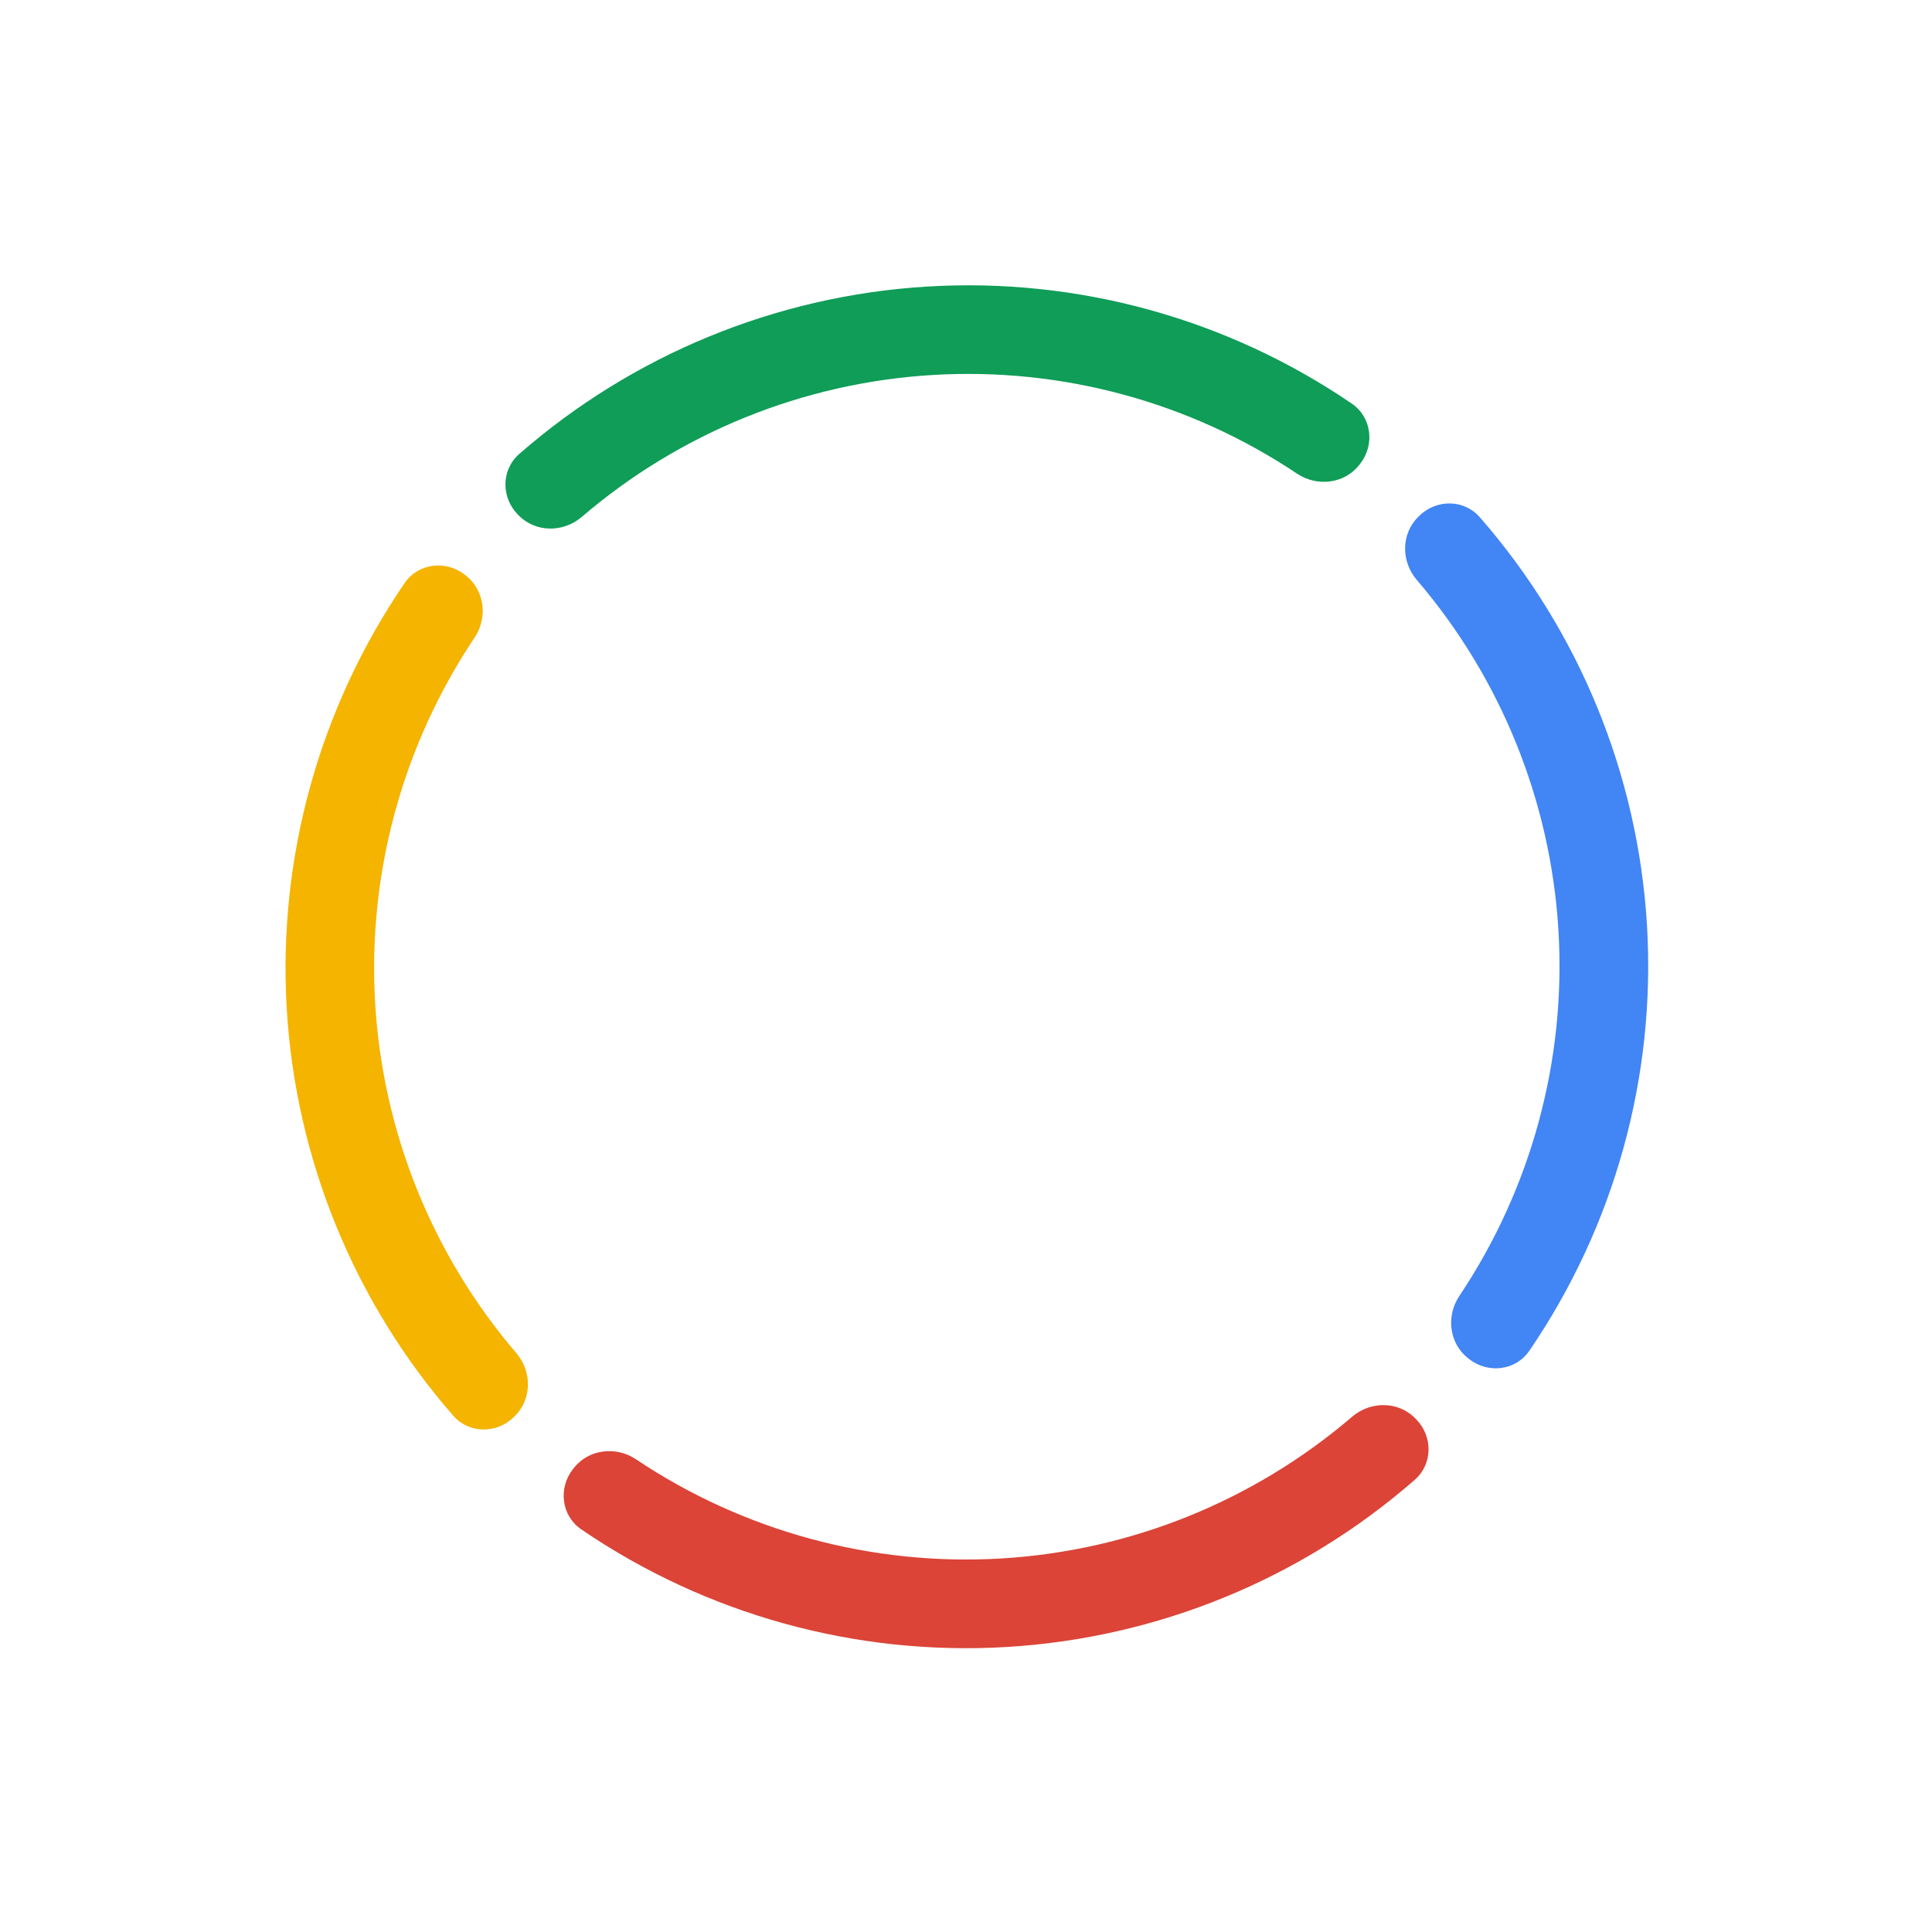 <svg width="708" height="708" viewBox="0 0 708 708" fill="none" xmlns="http://www.w3.org/2000/svg">
<g clip-path="url(#clip0_3_23)">
<path d="M188.354 519.238C182.084 525.466 171.907 525.463 166.096 518.805C129.857 477.287 108.3 424.768 105.063 369.402C101.825 314.022 117.12 259.264 148.281 213.667C153.265 206.372 163.365 205.164 170.327 210.602L170.671 210.87C177.638 216.31 178.818 226.338 173.901 233.683C147.579 273.005 134.697 319.961 137.472 367.443C140.248 414.917 158.506 459.983 189.215 495.854C194.961 502.566 194.977 512.659 188.709 518.886L188.354 519.238Z" fill="#F4B400"/>
<path d="M518.892 520.032C525.119 526.302 525.115 536.476 518.461 542.289C476.865 578.622 424.269 600.264 368.838 603.559C313.407 606.855 258.617 591.599 213.009 560.45C205.712 555.467 204.504 545.364 209.943 538.401L210.251 538.007C215.691 531.043 225.716 529.863 233.061 534.777C272.393 561.091 319.38 573.943 366.909 571.117C414.438 568.291 459.572 549.961 495.507 519.173C502.218 513.423 512.313 513.408 518.54 519.677L518.892 520.032Z" fill="#DB4437"/>
<path d="M189.836 188.63C183.611 182.361 183.614 172.187 190.267 166.374C231.853 130.031 284.415 108.358 339.79 105.01C395.152 101.663 449.856 116.845 495.377 147.907C502.678 152.889 503.887 162.993 498.445 169.958L498.137 170.351C492.697 177.312 482.674 178.492 475.329 173.583C436.071 147.341 389.156 134.552 341.684 137.421C294.206 140.291 249.105 158.647 213.178 189.443C206.467 195.195 196.371 195.211 190.143 188.939L189.836 188.63Z" fill="#0F9D58"/>
<path d="M520.032 189.108C526.302 182.881 536.477 182.885 542.289 189.539C578.622 231.135 600.264 283.731 603.559 339.162C606.855 394.593 591.599 449.383 560.45 494.991C555.467 502.288 545.365 503.496 538.401 498.056L538.007 497.749C531.044 492.309 529.863 482.283 534.777 474.938C561.091 435.607 573.942 388.62 571.117 341.091C568.291 293.562 549.961 248.428 519.173 212.493C513.423 205.782 513.408 195.687 519.677 189.46L520.032 189.108Z" fill="#4285F4"/>
</g>
<defs>
<clipPath id="clip0_3_23">
<rect width="500" height="500" fill="white" transform="translate(707.131 336.713) rotate(132.197)"/>
</clipPath>
</defs>
</svg>
